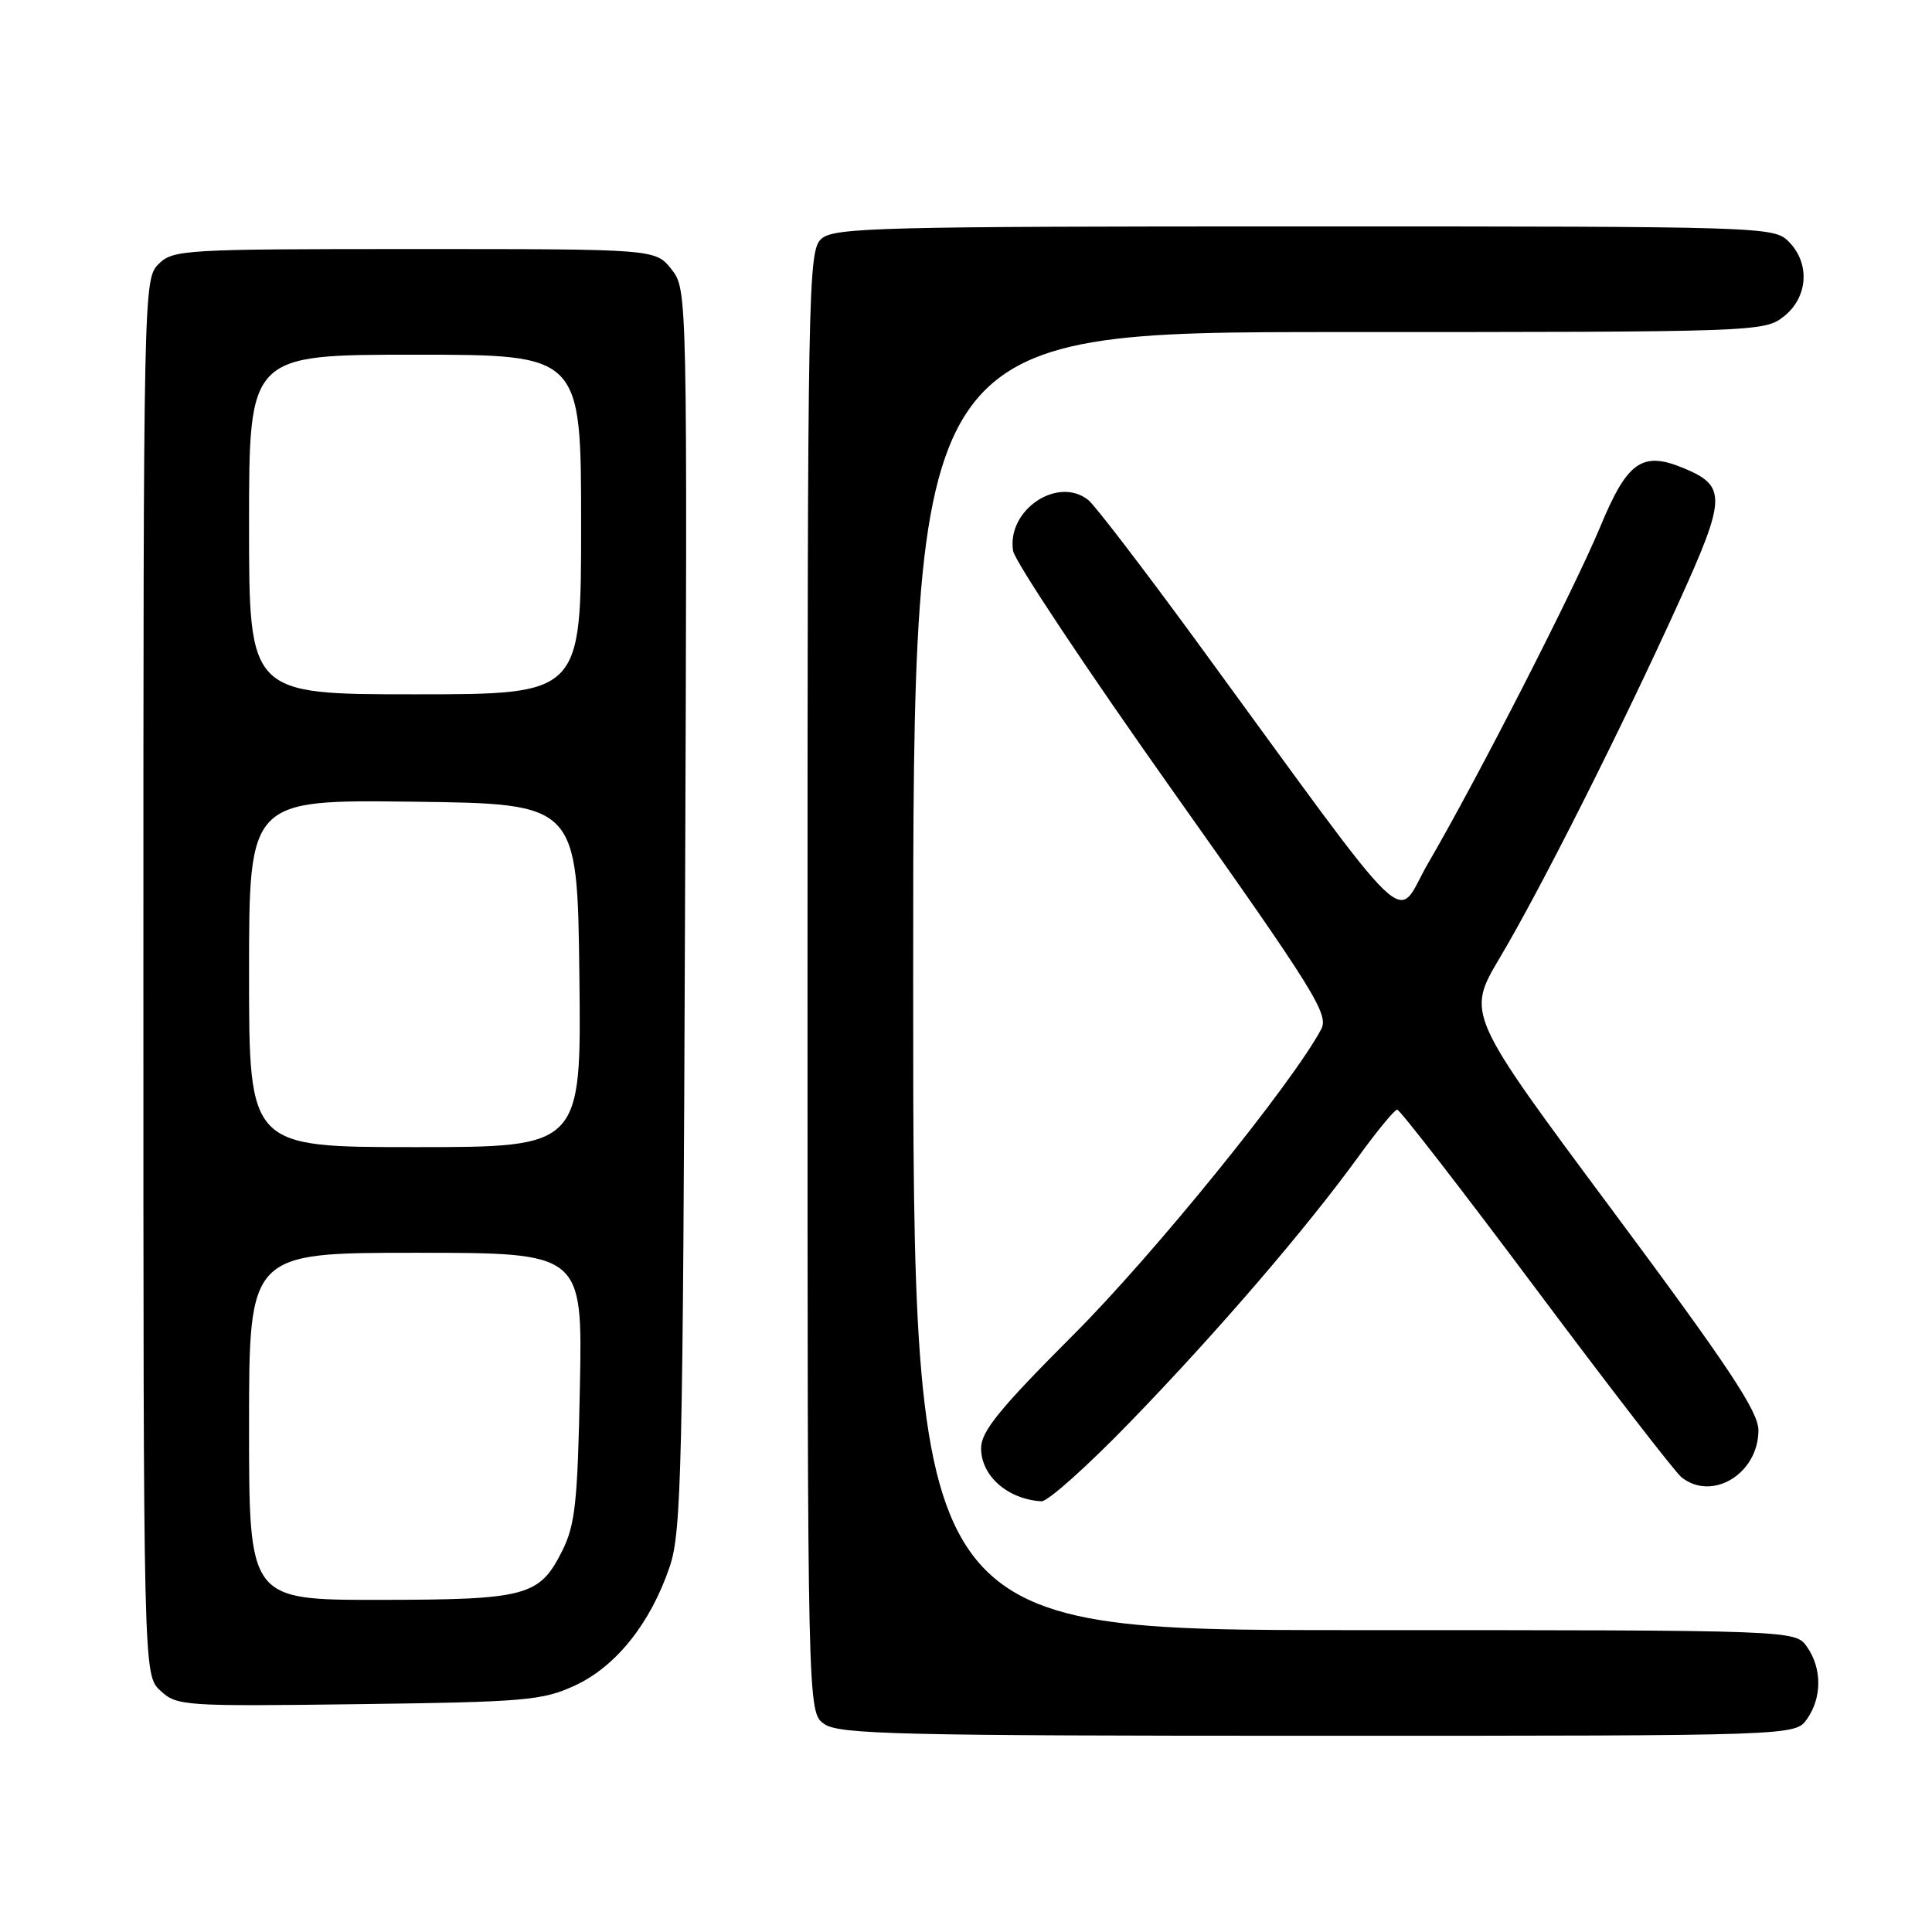 <?xml version="1.0" encoding="UTF-8" standalone="no"?>
<!DOCTYPE svg PUBLIC "-//W3C//DTD SVG 1.1//EN" "http://www.w3.org/Graphics/SVG/1.1/DTD/svg11.dtd" >
<svg xmlns="http://www.w3.org/2000/svg" xmlns:xlink="http://www.w3.org/1999/xlink" version="1.1" viewBox="0 0 256 256">
 <g >
 <path fill="currentColor"
d=" M 239.44 227.78 C 241.43 224.94 241.43 221.06 239.44 218.22 C 237.89 216.00 237.89 216.00 179.44 216.00 C 121.00 216.00 121.00 216.00 121.00 130.00 C 121.00 44.00 121.00 44.00 177.37 44.00 C 232.87 44.00 233.77 43.97 236.37 41.93 C 239.59 39.39 239.88 34.88 237.00 32.00 C 235.04 30.04 233.67 30.00 172.83 30.00 C 116.38 30.00 110.49 30.15 108.83 31.65 C 107.08 33.24 107.00 37.60 107.00 130.10 C 107.00 226.89 107.00 226.89 109.22 228.44 C 111.18 229.81 119.06 230.00 174.67 230.00 C 237.89 230.00 237.89 230.00 239.44 227.78 Z  M 76.18 223.34 C 81.63 220.82 86.20 215.09 88.74 207.59 C 90.30 202.97 90.49 194.88 90.77 120.43 C 91.08 38.37 91.08 38.37 88.97 35.68 C 86.85 33.00 86.85 33.00 54.93 33.00 C 24.33 33.00 22.92 33.08 21.00 35.00 C 19.03 36.97 19.00 38.33 19.00 129.46 C 19.00 221.92 19.00 221.92 21.25 224.02 C 23.43 226.05 24.28 226.11 47.50 225.81 C 69.62 225.52 71.87 225.33 76.18 223.34 Z  M 149.91 188.26 C 161.37 176.42 173.06 162.82 180.00 153.26 C 182.47 149.85 184.78 147.05 185.13 147.03 C 185.47 147.01 193.74 157.69 203.50 170.75 C 213.26 183.81 221.95 195.06 222.81 195.75 C 226.89 198.99 233.00 195.26 233.00 189.52 C 233.00 187.04 229.05 181.09 213.66 160.39 C 194.31 134.37 194.31 134.37 198.72 126.93 C 204.19 117.73 214.82 96.61 222.43 79.85 C 228.75 65.94 228.81 64.40 223.06 62.02 C 217.60 59.76 215.63 61.15 212.07 69.73 C 208.60 78.08 195.78 103.15 189.23 114.39 C 184.69 122.18 188.20 125.55 158.57 85.00 C 151.53 75.38 145.07 66.94 144.20 66.25 C 140.13 63.03 133.38 67.60 134.24 72.99 C 134.46 74.37 144.00 88.71 155.44 104.86 C 174.26 131.43 176.11 134.42 175.06 136.39 C 171.18 143.64 152.85 166.25 142.30 176.80 C 132.45 186.66 130.00 189.66 130.00 191.90 C 130.00 195.57 133.52 198.66 138.00 198.93 C 138.82 198.99 144.19 194.18 149.91 188.26 Z  M 33.00 189.00 C 33.00 166.00 33.00 166.00 55.10 166.00 C 77.19 166.00 77.19 166.00 76.84 183.75 C 76.54 199.04 76.22 202.05 74.50 205.49 C 71.48 211.52 69.79 211.97 50.25 211.99 C 33.00 212.00 33.00 212.00 33.00 189.00 Z  M 33.00 128.98 C 33.00 105.96 33.00 105.96 54.75 106.23 C 76.50 106.50 76.50 106.50 76.77 129.25 C 77.04 152.00 77.04 152.00 55.02 152.00 C 33.00 152.00 33.00 152.00 33.00 128.98 Z  M 33.00 69.50 C 33.00 47.00 33.00 47.00 55.00 47.00 C 77.00 47.00 77.00 47.00 77.00 69.50 C 77.00 92.00 77.00 92.00 55.00 92.00 C 33.00 92.00 33.00 92.00 33.00 69.50 Z "/>
</g>
</svg>
